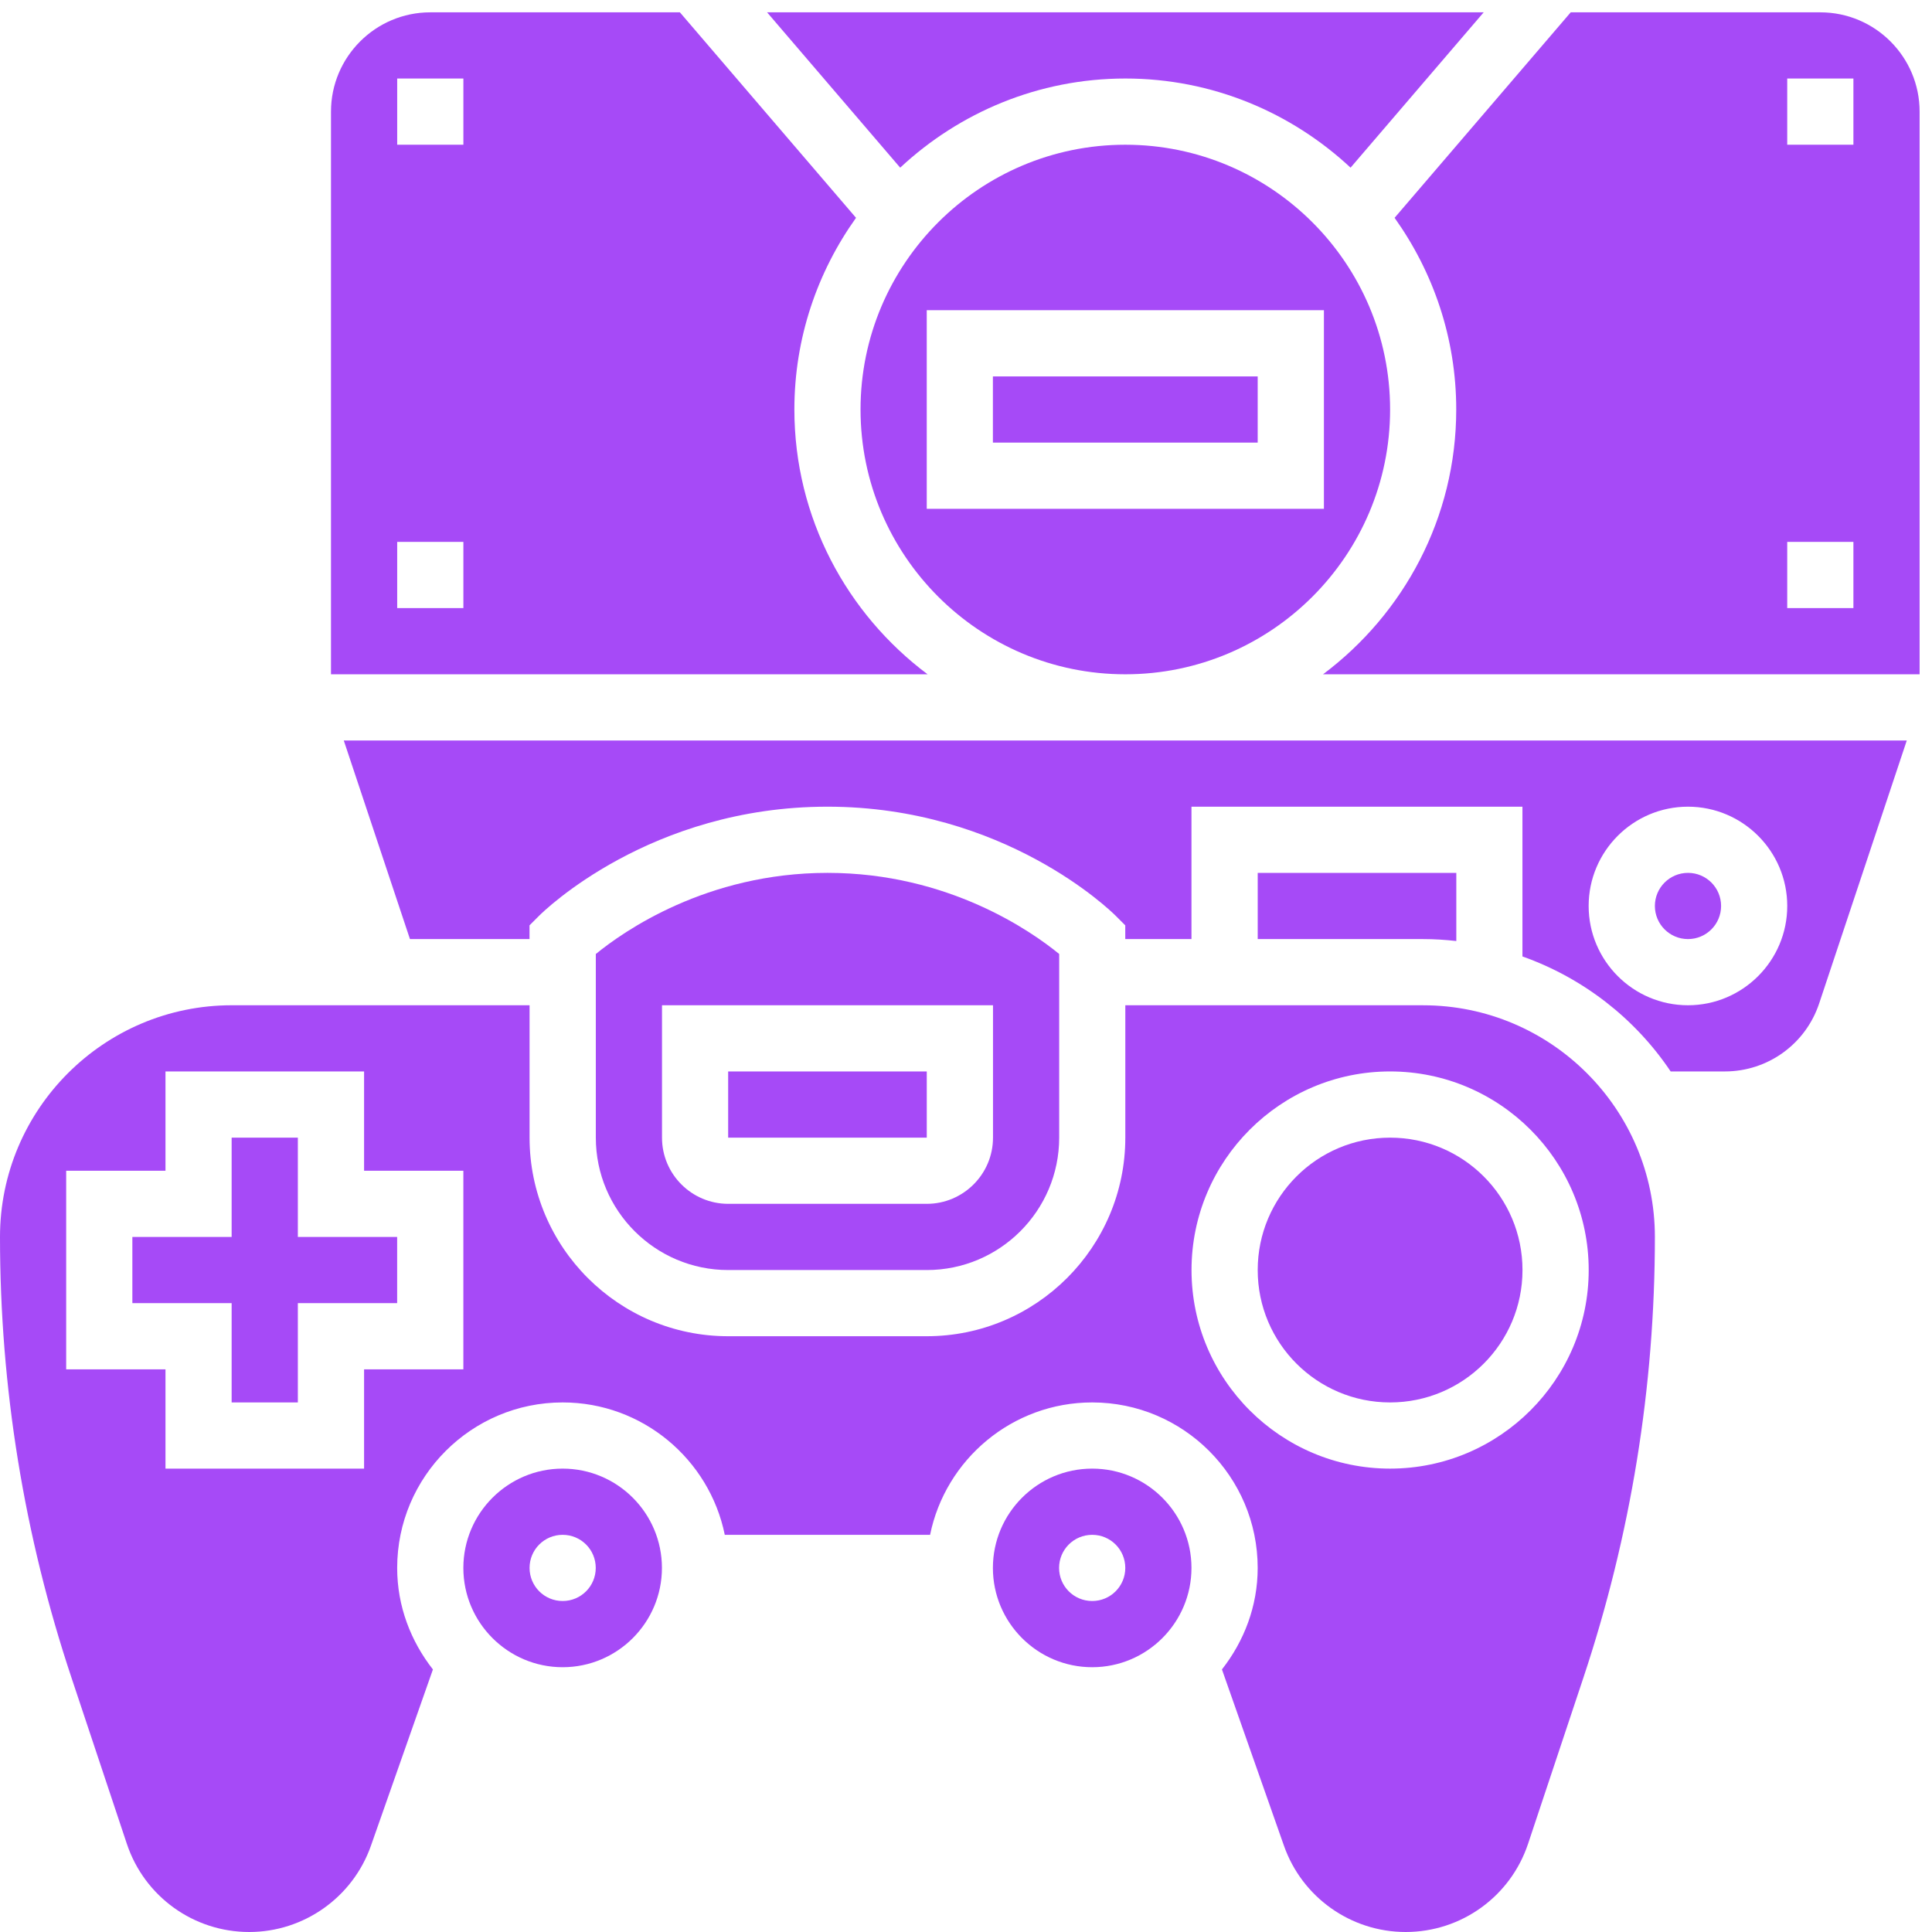 <svg width="78" height="78" viewBox="0 0 78 78" fill="none" xmlns="http://www.w3.org/2000/svg">
<path d="M61.467 51.275C61.467 54.227 59.074 56.62 56.122 56.62C53.171 56.62 50.777 54.227 50.777 51.275C50.777 48.323 53.171 45.93 56.122 45.93C59.074 45.93 61.467 48.323 61.467 51.275Z" fill="#A64AF7"/>
<path d="M37.417 51.275C40.365 51.275 42.762 48.877 42.762 45.93V38.515C41.661 37.614 38.296 35.24 33.408 35.24C28.523 35.24 25.159 37.612 24.055 38.516V45.93C24.055 48.877 26.452 51.275 29.4 51.275H37.417ZM26.727 45.93V40.585H40.09V45.93C40.09 47.404 38.889 48.602 37.417 48.602H29.4C27.926 48.602 26.727 47.404 26.727 45.93Z" fill="#A64AF7"/>
<path d="M29.398 43.258H37.416V45.93H29.398V43.258Z" fill="#A64AF7"/>
<path d="M57.458 40.585H45.432V45.93C45.432 50.351 41.836 53.947 37.415 53.947H29.397C24.976 53.947 21.38 50.351 21.38 45.93V40.585H9.354C4.197 40.585 0 44.782 0 49.939C0 56.002 0.971 61.993 2.889 67.743L5.121 74.44C5.831 76.569 7.817 78 10.062 78C12.268 78 14.243 76.601 14.975 74.519L17.478 67.4C16.588 66.264 16.035 64.851 16.035 63.302C16.035 59.617 19.032 56.62 22.716 56.62C25.942 56.62 28.642 58.92 29.261 61.965H37.55C38.17 58.92 40.869 56.62 44.095 56.62C47.779 56.62 50.776 59.617 50.776 63.302C50.776 64.851 50.223 66.264 49.333 67.399L51.837 74.518C52.569 76.602 54.542 78 56.75 78C58.996 78 60.981 76.569 61.692 74.439L63.923 67.743C65.839 61.993 66.812 56.003 66.812 49.94C66.812 44.783 62.615 40.586 57.458 40.586L57.458 40.585ZM18.707 55.284H14.699V59.292H6.681V55.284H2.672V47.266H6.681V43.257H14.699V47.266H18.707V55.284ZM56.122 59.292C51.701 59.292 48.105 55.696 48.105 51.275C48.105 46.853 51.701 43.257 56.122 43.257C60.544 43.257 64.14 46.853 64.14 51.275C64.14 55.696 60.544 59.292 56.122 59.292Z" fill="#A64AF7"/>
<path d="M12.025 45.93H9.352V49.939H5.344V52.611H9.352V56.62H12.025V52.611H16.034V49.939H12.025V45.93Z" fill="#A64AF7"/>
<path d="M32.071 16.533C32.071 13.648 32.999 10.982 34.56 8.794L27.449 0.498H17.372C15.162 0.498 13.363 2.296 13.363 4.507V27.223H37.449C34.193 24.784 32.071 20.905 32.071 16.533H32.071ZM18.708 24.55H16.036V21.878H18.708V24.55ZM18.708 5.843H16.036V3.17H18.708V5.843Z" fill="#A64AF7"/>
<path d="M44.095 59.292C41.884 59.292 40.086 61.091 40.086 63.301C40.086 65.511 41.884 67.31 44.095 67.31C46.305 67.31 48.103 65.511 48.103 63.301C48.103 61.091 46.305 59.292 44.095 59.292ZM44.095 64.637C43.356 64.637 42.758 64.04 42.758 63.301C42.758 62.562 43.356 61.965 44.095 61.965C44.834 61.965 45.431 62.562 45.431 63.301C45.431 64.04 44.834 64.637 44.095 64.637Z" fill="#A64AF7"/>
<path d="M69.485 36.576C69.485 37.314 68.887 37.913 68.149 37.913C67.411 37.913 66.812 37.314 66.812 36.576C66.812 35.838 67.411 35.24 68.149 35.24C68.887 35.24 69.485 35.838 69.485 36.576Z" fill="#A64AF7"/>
<path d="M40.086 15.197H50.776V17.869H40.086V15.197Z" fill="#A64AF7"/>
<path d="M45.434 3.17C48.947 3.17 52.139 4.544 54.526 6.769L59.9 0.498H30.969L36.343 6.769C38.73 4.544 41.922 3.17 45.435 3.17H45.434Z" fill="#A64AF7"/>
<path d="M73.491 0.498H63.414L56.303 8.794C57.864 10.982 58.792 13.648 58.792 16.533C58.792 20.905 56.67 24.784 53.414 27.223H77.5V4.507C77.5 2.296 75.701 0.498 73.491 0.498H73.491ZM74.827 24.55H72.155V21.878H74.827V24.55ZM74.827 5.843H72.155V3.17H74.827V5.843Z" fill="#A64AF7"/>
<path d="M16.551 37.913H21.378V37.359L21.769 36.968C21.95 36.787 26.251 32.568 33.404 32.568C40.555 32.568 44.858 36.788 45.039 36.968L45.43 37.359V37.913H48.103V32.568H61.465V38.614C63.924 39.487 66.019 41.126 67.449 43.257H69.639C71.366 43.257 72.895 42.156 73.443 40.516L76.982 29.895H13.879L16.551 37.913ZM68.147 32.568C70.357 32.568 72.156 34.366 72.156 36.576C72.156 38.786 70.357 40.585 68.147 40.585C65.937 40.585 64.138 38.786 64.138 36.576C64.138 34.366 65.937 32.568 68.147 32.568Z" fill="#A64AF7"/>
<path d="M22.716 59.292C20.506 59.292 18.707 61.091 18.707 63.301C18.707 65.511 20.506 67.31 22.716 67.31C24.926 67.31 26.724 65.511 26.724 63.301C26.724 61.091 24.926 59.292 22.716 59.292ZM22.716 64.637C21.977 64.637 21.38 64.04 21.38 63.301C21.38 62.562 21.977 61.965 22.716 61.965C23.455 61.965 24.052 62.562 24.052 63.301C24.052 64.04 23.455 64.637 22.716 64.637Z" fill="#A64AF7"/>
<path d="M45.432 5.843C39.538 5.843 34.742 10.638 34.742 16.533C34.742 22.427 39.538 27.223 45.432 27.223C51.327 27.223 56.122 22.427 56.122 16.533C56.122 10.638 51.327 5.843 45.432 5.843ZM53.45 20.541H37.415V12.524H53.45V20.541Z" fill="#A64AF7"/>
<path d="M58.795 37.992V35.241H50.777V37.913H57.459C57.91 37.913 58.355 37.942 58.795 37.992V37.992Z" fill="#A64AF7"/>
</svg>
